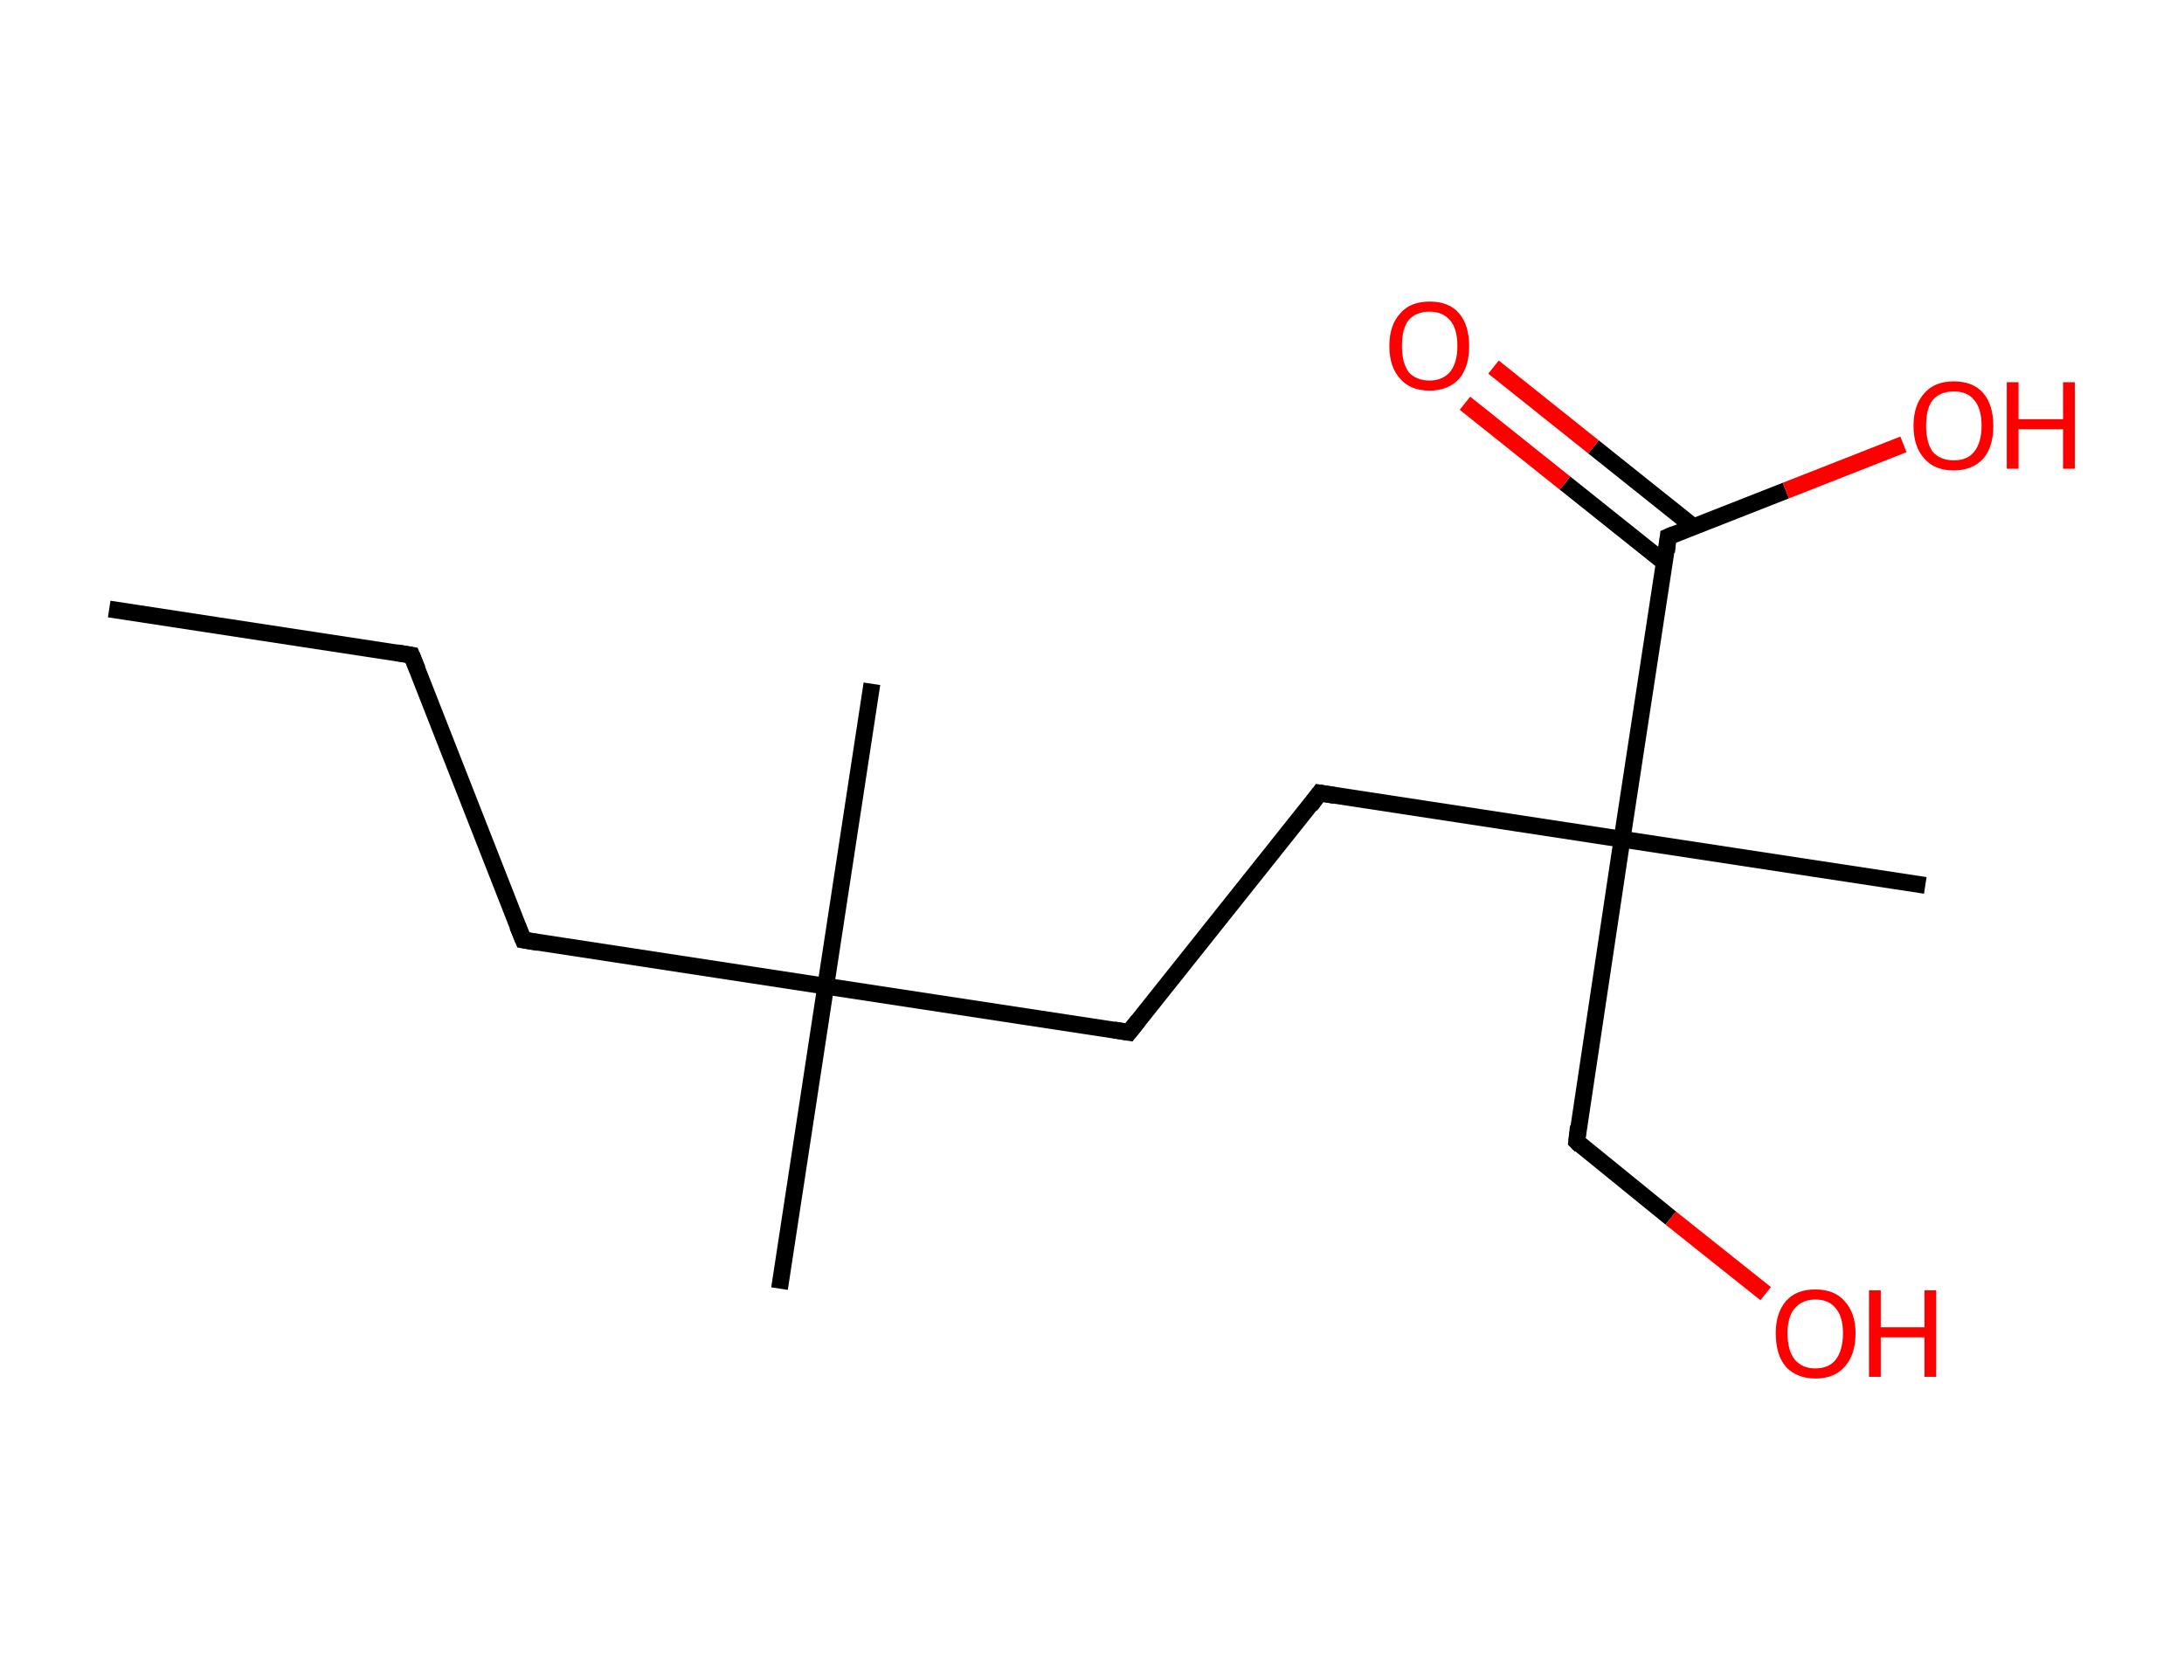 <?xml version='1.0' encoding='ASCII' standalone='yes'?>
<svg xmlns="http://www.w3.org/2000/svg" xmlns:rdkit="http://www.rdkit.org/xml" xmlns:xlink="http://www.w3.org/1999/xlink" version="1.1" baseProfile="full" xml:space="preserve" width="260px" height="200px" viewBox="0 0 260 200">
<!-- END OF HEADER -->
<rect style="opacity:1.0;fill:#FFFFFF;stroke:none" width="260.0" height="200.0" x="0.0" y="0.0"> </rect>
<path class="bond-0 atom-0 atom-1" d="M 13.0,72.5 L 49.0,78.0" style="fill:none;fill-rule:evenodd;stroke:#000000;stroke-width:2.0px;stroke-linecap:butt;stroke-linejoin:miter;stroke-opacity:1"/>
<path class="bond-1 atom-1 atom-2" d="M 49.0,78.0 L 62.3,111.9" style="fill:none;fill-rule:evenodd;stroke:#000000;stroke-width:2.0px;stroke-linecap:butt;stroke-linejoin:miter;stroke-opacity:1"/>
<path class="bond-2 atom-2 atom-3" d="M 62.3,111.9 L 98.3,117.4" style="fill:none;fill-rule:evenodd;stroke:#000000;stroke-width:2.0px;stroke-linecap:butt;stroke-linejoin:miter;stroke-opacity:1"/>
<path class="bond-3 atom-3 atom-4" d="M 98.3,117.4 L 103.8,81.4" style="fill:none;fill-rule:evenodd;stroke:#000000;stroke-width:2.0px;stroke-linecap:butt;stroke-linejoin:miter;stroke-opacity:1"/>
<path class="bond-4 atom-3 atom-5" d="M 98.3,117.4 L 92.8,153.4" style="fill:none;fill-rule:evenodd;stroke:#000000;stroke-width:2.0px;stroke-linecap:butt;stroke-linejoin:miter;stroke-opacity:1"/>
<path class="bond-5 atom-3 atom-6" d="M 98.3,117.4 L 134.4,122.9" style="fill:none;fill-rule:evenodd;stroke:#000000;stroke-width:2.0px;stroke-linecap:butt;stroke-linejoin:miter;stroke-opacity:1"/>
<path class="bond-6 atom-6 atom-7" d="M 134.4,122.9 L 157.1,94.4" style="fill:none;fill-rule:evenodd;stroke:#000000;stroke-width:2.0px;stroke-linecap:butt;stroke-linejoin:miter;stroke-opacity:1"/>
<path class="bond-7 atom-7 atom-8" d="M 157.1,94.4 L 193.1,99.9" style="fill:none;fill-rule:evenodd;stroke:#000000;stroke-width:2.0px;stroke-linecap:butt;stroke-linejoin:miter;stroke-opacity:1"/>
<path class="bond-8 atom-8 atom-9" d="M 193.1,99.9 L 229.2,105.4" style="fill:none;fill-rule:evenodd;stroke:#000000;stroke-width:2.0px;stroke-linecap:butt;stroke-linejoin:miter;stroke-opacity:1"/>
<path class="bond-9 atom-8 atom-10" d="M 193.1,99.9 L 187.7,135.9" style="fill:none;fill-rule:evenodd;stroke:#000000;stroke-width:2.0px;stroke-linecap:butt;stroke-linejoin:miter;stroke-opacity:1"/>
<path class="bond-10 atom-10 atom-11" d="M 187.7,135.9 L 198.9,145.0" style="fill:none;fill-rule:evenodd;stroke:#000000;stroke-width:2.0px;stroke-linecap:butt;stroke-linejoin:miter;stroke-opacity:1"/>
<path class="bond-10 atom-10 atom-11" d="M 198.9,145.0 L 210.2,154.0" style="fill:none;fill-rule:evenodd;stroke:#FF0000;stroke-width:2.0px;stroke-linecap:butt;stroke-linejoin:miter;stroke-opacity:1"/>
<path class="bond-11 atom-8 atom-12" d="M 193.1,99.9 L 198.6,63.9" style="fill:none;fill-rule:evenodd;stroke:#000000;stroke-width:2.0px;stroke-linecap:butt;stroke-linejoin:miter;stroke-opacity:1"/>
<path class="bond-12 atom-12 atom-13" d="M 201.6,62.7 L 189.7,53.2" style="fill:none;fill-rule:evenodd;stroke:#000000;stroke-width:2.0px;stroke-linecap:butt;stroke-linejoin:miter;stroke-opacity:1"/>
<path class="bond-12 atom-12 atom-13" d="M 189.7,53.2 L 177.8,43.7" style="fill:none;fill-rule:evenodd;stroke:#FF0000;stroke-width:2.0px;stroke-linecap:butt;stroke-linejoin:miter;stroke-opacity:1"/>
<path class="bond-12 atom-12 atom-13" d="M 198.2,67.0 L 186.3,57.5" style="fill:none;fill-rule:evenodd;stroke:#000000;stroke-width:2.0px;stroke-linecap:butt;stroke-linejoin:miter;stroke-opacity:1"/>
<path class="bond-12 atom-12 atom-13" d="M 186.3,57.5 L 174.4,48.0" style="fill:none;fill-rule:evenodd;stroke:#FF0000;stroke-width:2.0px;stroke-linecap:butt;stroke-linejoin:miter;stroke-opacity:1"/>
<path class="bond-13 atom-12 atom-14" d="M 198.6,63.9 L 212.6,58.4" style="fill:none;fill-rule:evenodd;stroke:#000000;stroke-width:2.0px;stroke-linecap:butt;stroke-linejoin:miter;stroke-opacity:1"/>
<path class="bond-13 atom-12 atom-14" d="M 212.6,58.4 L 226.6,52.9" style="fill:none;fill-rule:evenodd;stroke:#FF0000;stroke-width:2.0px;stroke-linecap:butt;stroke-linejoin:miter;stroke-opacity:1"/>
<path d="M 47.2,77.7 L 49.0,78.0 L 49.7,79.7" style="fill:none;stroke:#000000;stroke-width:2.0px;stroke-linecap:butt;stroke-linejoin:miter;stroke-opacity:1;"/>
<path d="M 61.6,110.2 L 62.3,111.9 L 64.1,112.2" style="fill:none;stroke:#000000;stroke-width:2.0px;stroke-linecap:butt;stroke-linejoin:miter;stroke-opacity:1;"/>
<path d="M 132.6,122.6 L 134.4,122.9 L 135.5,121.5" style="fill:none;stroke:#000000;stroke-width:2.0px;stroke-linecap:butt;stroke-linejoin:miter;stroke-opacity:1;"/>
<path d="M 156.0,95.9 L 157.1,94.4 L 158.9,94.7" style="fill:none;stroke:#000000;stroke-width:2.0px;stroke-linecap:butt;stroke-linejoin:miter;stroke-opacity:1;"/>
<path d="M 187.9,134.1 L 187.7,135.9 L 188.2,136.4" style="fill:none;stroke:#000000;stroke-width:2.0px;stroke-linecap:butt;stroke-linejoin:miter;stroke-opacity:1;"/>
<path d="M 198.4,65.7 L 198.6,63.9 L 199.3,63.6" style="fill:none;stroke:#000000;stroke-width:2.0px;stroke-linecap:butt;stroke-linejoin:miter;stroke-opacity:1;"/>
<path class="atom-11" d="M 211.4 158.7 Q 211.4 156.3, 212.6 154.9 Q 213.8 153.5, 216.1 153.5 Q 218.4 153.5, 219.6 154.9 Q 220.9 156.3, 220.9 158.7 Q 220.9 161.3, 219.6 162.7 Q 218.4 164.1, 216.1 164.1 Q 213.9 164.1, 212.6 162.7 Q 211.4 161.3, 211.4 158.7 M 216.1 162.9 Q 217.7 162.9, 218.5 161.9 Q 219.4 160.8, 219.4 158.7 Q 219.4 156.7, 218.5 155.7 Q 217.7 154.7, 216.1 154.7 Q 214.6 154.7, 213.7 155.7 Q 212.8 156.7, 212.8 158.7 Q 212.8 160.8, 213.7 161.9 Q 214.6 162.9, 216.1 162.9 " fill="#FF0000"/>
<path class="atom-11" d="M 222.5 153.6 L 223.9 153.6 L 223.9 158.0 L 229.1 158.0 L 229.1 153.6 L 230.5 153.6 L 230.5 163.9 L 229.1 163.9 L 229.1 159.2 L 223.9 159.2 L 223.9 163.9 L 222.5 163.9 L 222.5 153.6 " fill="#FF0000"/>
<path class="atom-13" d="M 165.4 41.2 Q 165.4 38.7, 166.7 37.3 Q 167.9 35.9, 170.2 35.9 Q 172.5 35.9, 173.7 37.3 Q 174.9 38.7, 174.9 41.2 Q 174.9 43.7, 173.7 45.1 Q 172.4 46.5, 170.2 46.5 Q 167.9 46.5, 166.7 45.1 Q 165.4 43.7, 165.4 41.2 M 170.2 45.3 Q 171.7 45.3, 172.6 44.3 Q 173.5 43.2, 173.5 41.2 Q 173.5 39.1, 172.6 38.1 Q 171.7 37.1, 170.2 37.1 Q 168.6 37.1, 167.7 38.1 Q 166.9 39.1, 166.9 41.2 Q 166.9 43.2, 167.7 44.3 Q 168.6 45.3, 170.2 45.3 " fill="#FF0000"/>
<path class="atom-14" d="M 227.8 50.7 Q 227.8 48.2, 229.1 46.8 Q 230.3 45.4, 232.6 45.4 Q 234.9 45.4, 236.1 46.8 Q 237.3 48.2, 237.3 50.7 Q 237.3 53.2, 236.1 54.6 Q 234.8 56.0, 232.6 56.0 Q 230.3 56.0, 229.1 54.6 Q 227.8 53.2, 227.8 50.7 M 232.6 54.8 Q 234.2 54.8, 235.0 53.8 Q 235.9 52.7, 235.9 50.7 Q 235.9 48.6, 235.0 47.6 Q 234.2 46.6, 232.6 46.6 Q 231.0 46.6, 230.1 47.6 Q 229.3 48.6, 229.3 50.7 Q 229.3 52.7, 230.1 53.8 Q 231.0 54.8, 232.6 54.8 " fill="#FF0000"/>
<path class="atom-14" d="M 238.9 45.5 L 240.3 45.5 L 240.3 49.9 L 245.6 49.9 L 245.6 45.5 L 247.0 45.5 L 247.0 55.8 L 245.6 55.8 L 245.6 51.1 L 240.3 51.1 L 240.3 55.8 L 238.9 55.8 L 238.9 45.5 " fill="#FF0000"/>
</svg>
